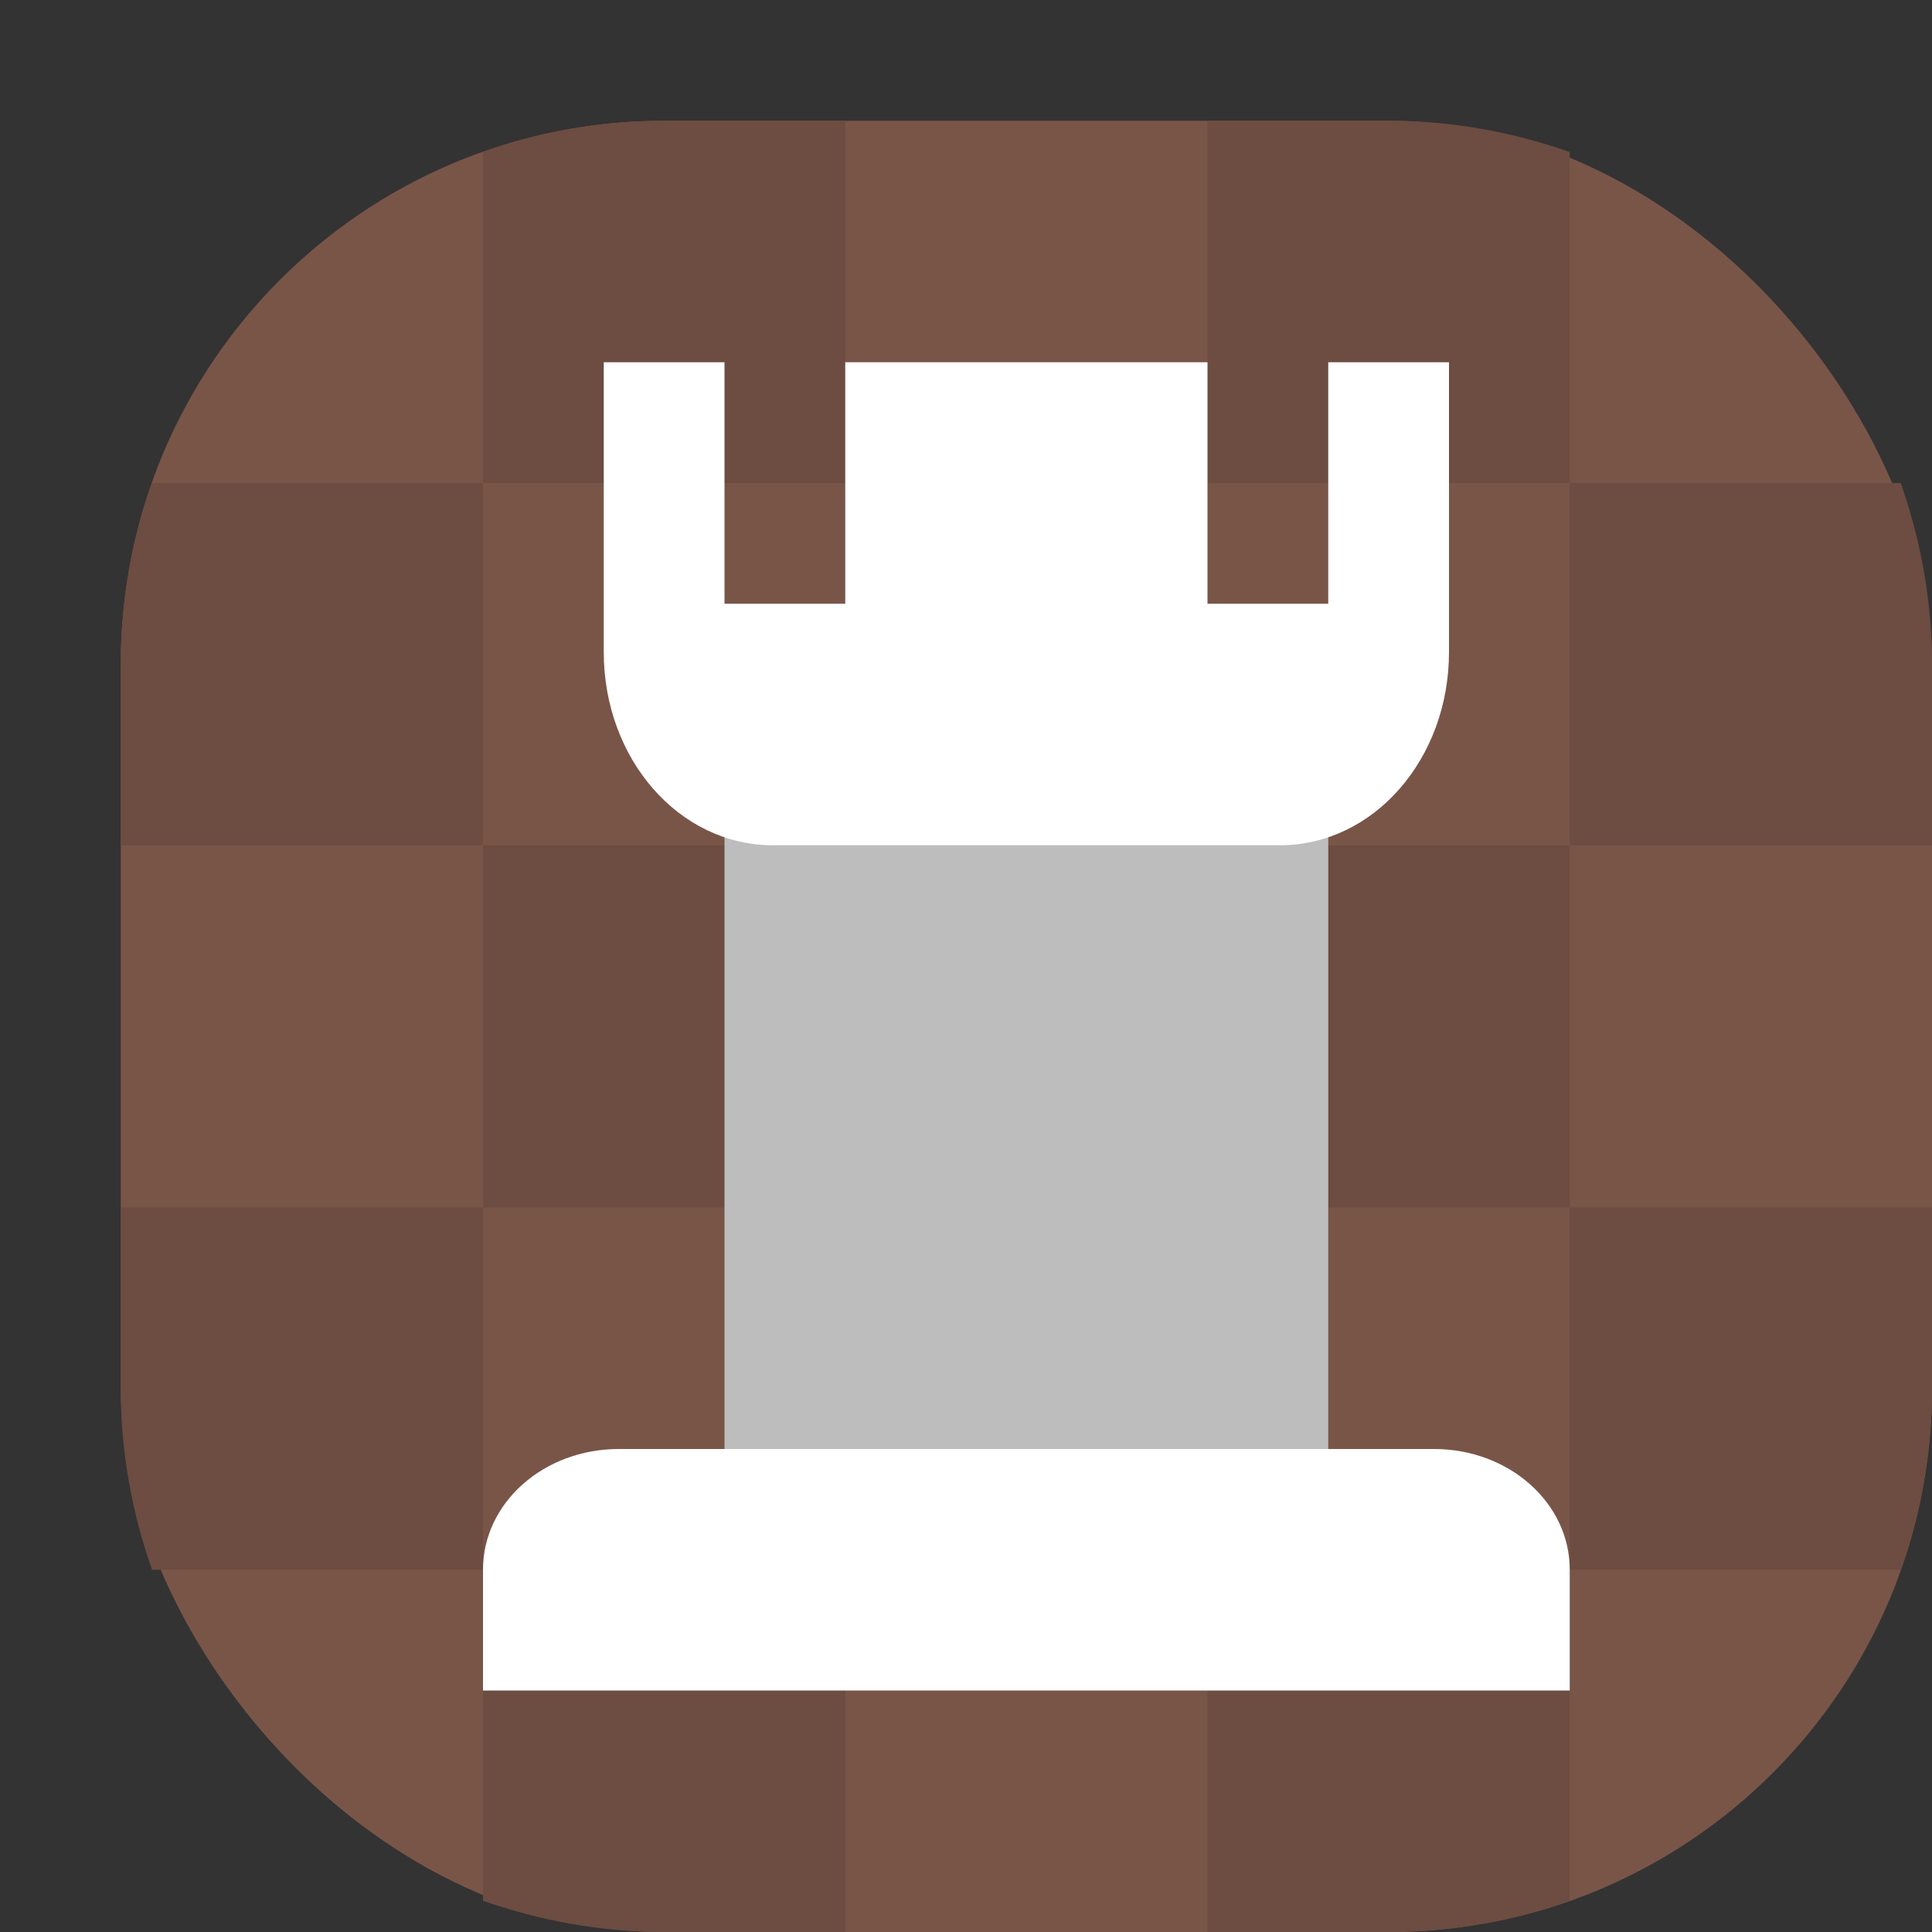 <svg xmlns="http://www.w3.org/2000/svg" width="16" height="16" version="1.1"><rect width="100%" height="100%" fill="#333333" stroke="none"/><defs>
<linearGradient id="ucPurpleBlue" x1="0%" y1="0%" x2="100%" y2="100%">
  <stop offset="0%" style="stop-color:#B794F4;stop-opacity:1"/>
  <stop offset="100%" style="stop-color:#4299E1;stop-opacity:1"/>
</linearGradient>
</defs>
 <rect style="fill:#795548" width="15" height="15" x="1" y="1" rx="4.5" ry="4.5"/>
 <path style="fill:#6d4c41" d="M 5.5,1 C 4.973,1 4.469,1.094 4,1.259 V 4 H 7 V 1 Z M 7,4 v 3 h 3 V 4 Z m 3,0 h 3 V 1.259 C 12.531,1.094 12.027,1 11.5,1 H 10 Z m 3,0 v 3 h 3 V 5.5 C 16,4.973 15.906,4.469 15.741,4 Z m 0,3 h -3 v 3 h 3 z m 0,3 v 3 h 2.741 C 15.906,12.531 16,12.027 16,11.5 V 10 Z m 0,3 h -3 v 3 h 1.5 c 0.527,0 1.031,-0.094 1.5,-0.259 z m -3,0 V 10 H 7 v 3 z M 7,13 H 4 v 2.741 C 4.469,15.906 4.973,16 5.5,16 H 7 Z M 4,13 V 10 H 1 v 1.5 c 0,0.527 0.094,1.031 0.259,1.5 z M 4,10 H 7 V 7 H 4 Z M 4,7 V 4 H 1.259 C 1.094,4.469 1,4.973 1,5.5 V 7 Z"/>
 <rect style="fill:#bdbdbd" width="5" height="7" x="6" y="6"/>
 <path style="fill:#ffffff" d="M 5,3 V 5.4 C 5,6.286 5.624,7 6.4,7 h 4.2 C 11.376,7 12,6.286 12,5.4 V 3 H 11 V 5 H 10 V 3 H 7 V 5 H 6 V 3 Z"/>
 <path style="fill:#ffffff" d="M 5.125,12 C 4.502,12 4,12.446 4,13 v 1 h 9 v -1 c 0,-0.554 -0.502,-1 -1.125,-1 z"/>
</svg>
